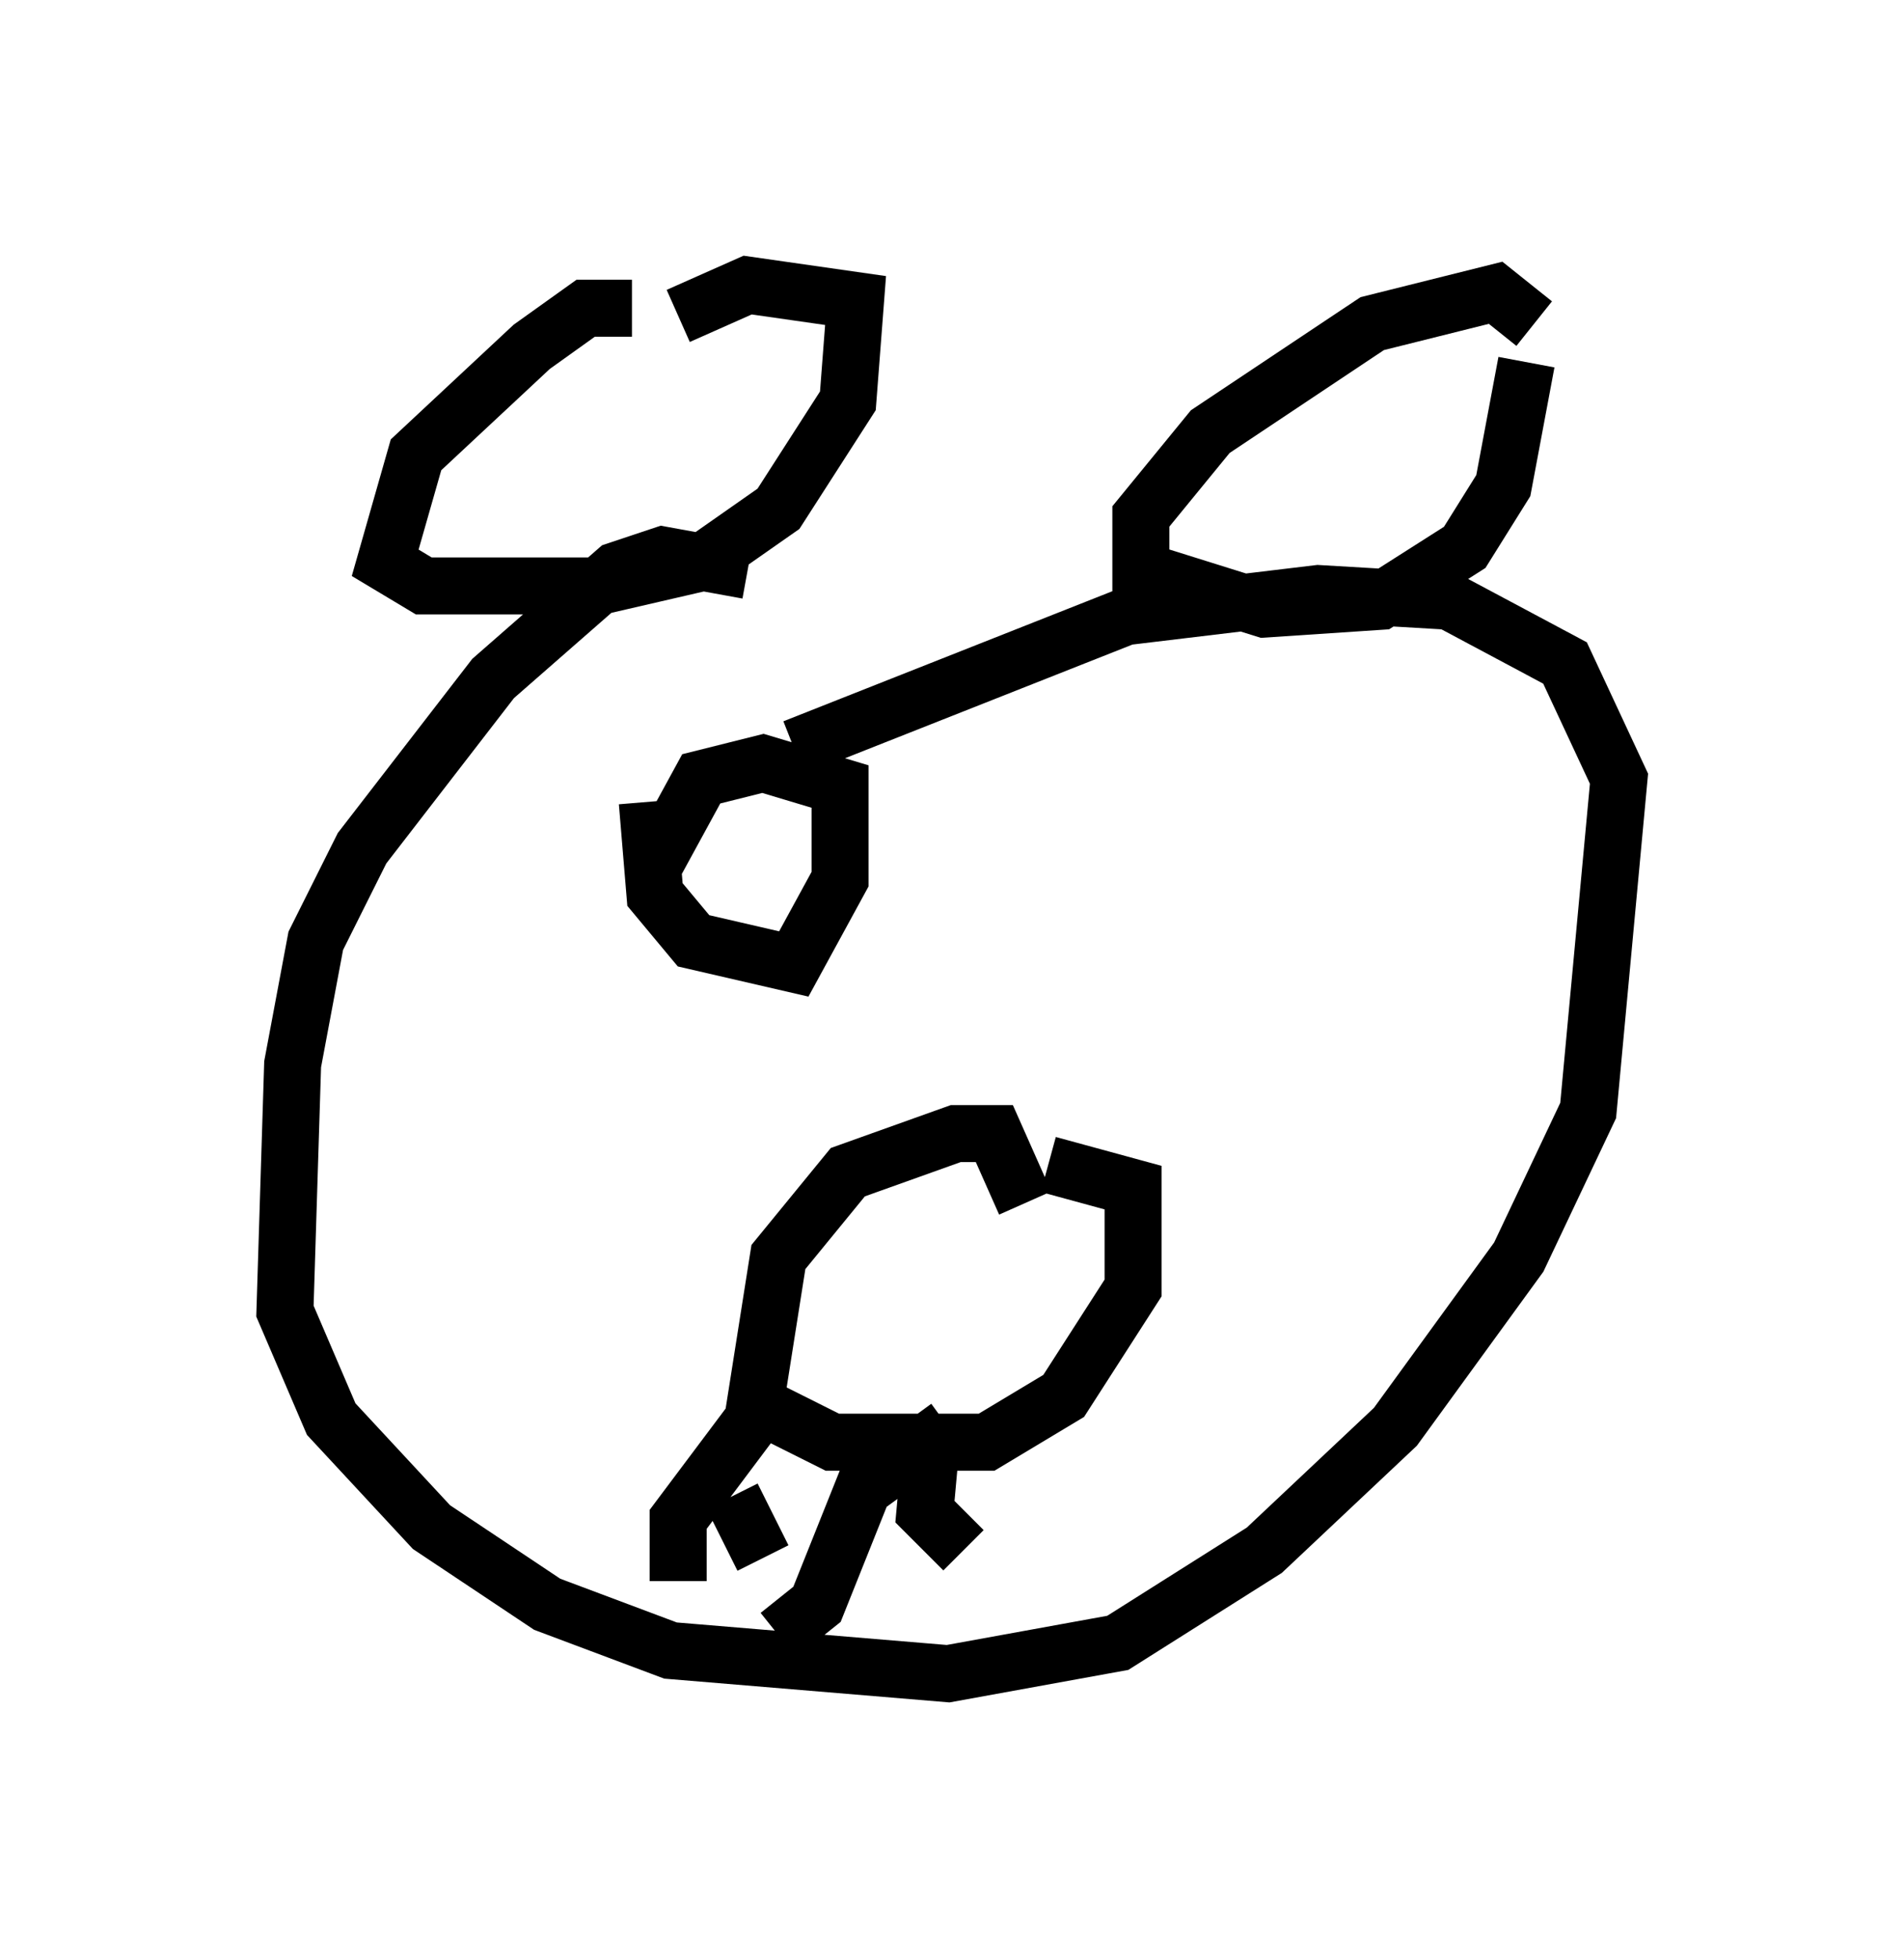 <?xml version="1.0" encoding="utf-8" ?>
<svg baseProfile="full" height="34.357" version="1.1" width="33.41" xmlns="http://www.w3.org/2000/svg" xmlns:ev="http://www.w3.org/2001/xml-events" xmlns:xlink="http://www.w3.org/1999/xlink"><defs /><rect fill="white" height="34.357" width="33.41" x="0" y="0" /><path d="M12.036, 6.083 m-0.947, -0.677 l-0.812, 0.0 -0.947, 0.677 l-2.03, 1.894 -0.541, 1.894 l0.677, 0.406 3.112, 0.0 l1.759, -0.406 1.353, -0.947 l1.218, -1.894 0.135, -1.759 l-1.894, -0.271 -1.218, 0.541 m15.02, 0.135 l-0.677, -0.541 -2.165, 0.541 l-2.842, 1.894 -1.218, 1.488 l0.0, 0.947 2.165, 0.677 l2.03, -0.135 1.488, -0.947 l0.677, -1.083 0.406, -2.165 m-13.667, 3.654 l-1.488, -0.271 -0.812, 0.271 l-2.165, 1.894 -2.3, 2.977 l-0.812, 1.624 -0.406, 2.165 l-0.135, 4.33 0.812, 1.894 l1.759, 1.894 2.03, 1.353 l2.165, 0.812 4.871, 0.406 l2.977, -0.541 2.571, -1.624 l2.3, -2.165 2.165, -2.977 l1.218, -2.571 0.541, -5.819 l-0.947, -2.03 -2.03, -1.083 l-2.3, -0.135 -3.383, 0.406 l-5.819, 2.3 m4.059, 7.984 l-0.541, -1.218 -0.677, 0.0 l-1.894, 0.677 -1.218, 1.488 l-0.406, 2.571 1.353, 0.677 l2.706, 0.0 1.353, -0.812 l1.218, -1.894 0.0, -1.759 l-1.488, -0.406 m-4.871, 4.059 l-1.624, 2.165 0.0, 1.083 m4.465, -2.706 l-0.135, 1.488 0.677, 0.677 m2.3, -1.894 l0.0, 0.0 m-2.571, -0.271 l-1.488, 1.083 -0.812, 2.03 l-0.677, 0.541 m-0.812, -2.436 l0.541, 1.083 m-2.03, -13.261 l0.135, 1.624 0.677, 0.812 l1.759, 0.406 0.812, -1.488 l0.0, -1.624 -1.353, -0.406 l-1.083, 0.271 -0.812, 1.488 " fill="none" stroke="black" stroke-width="1" /></svg>